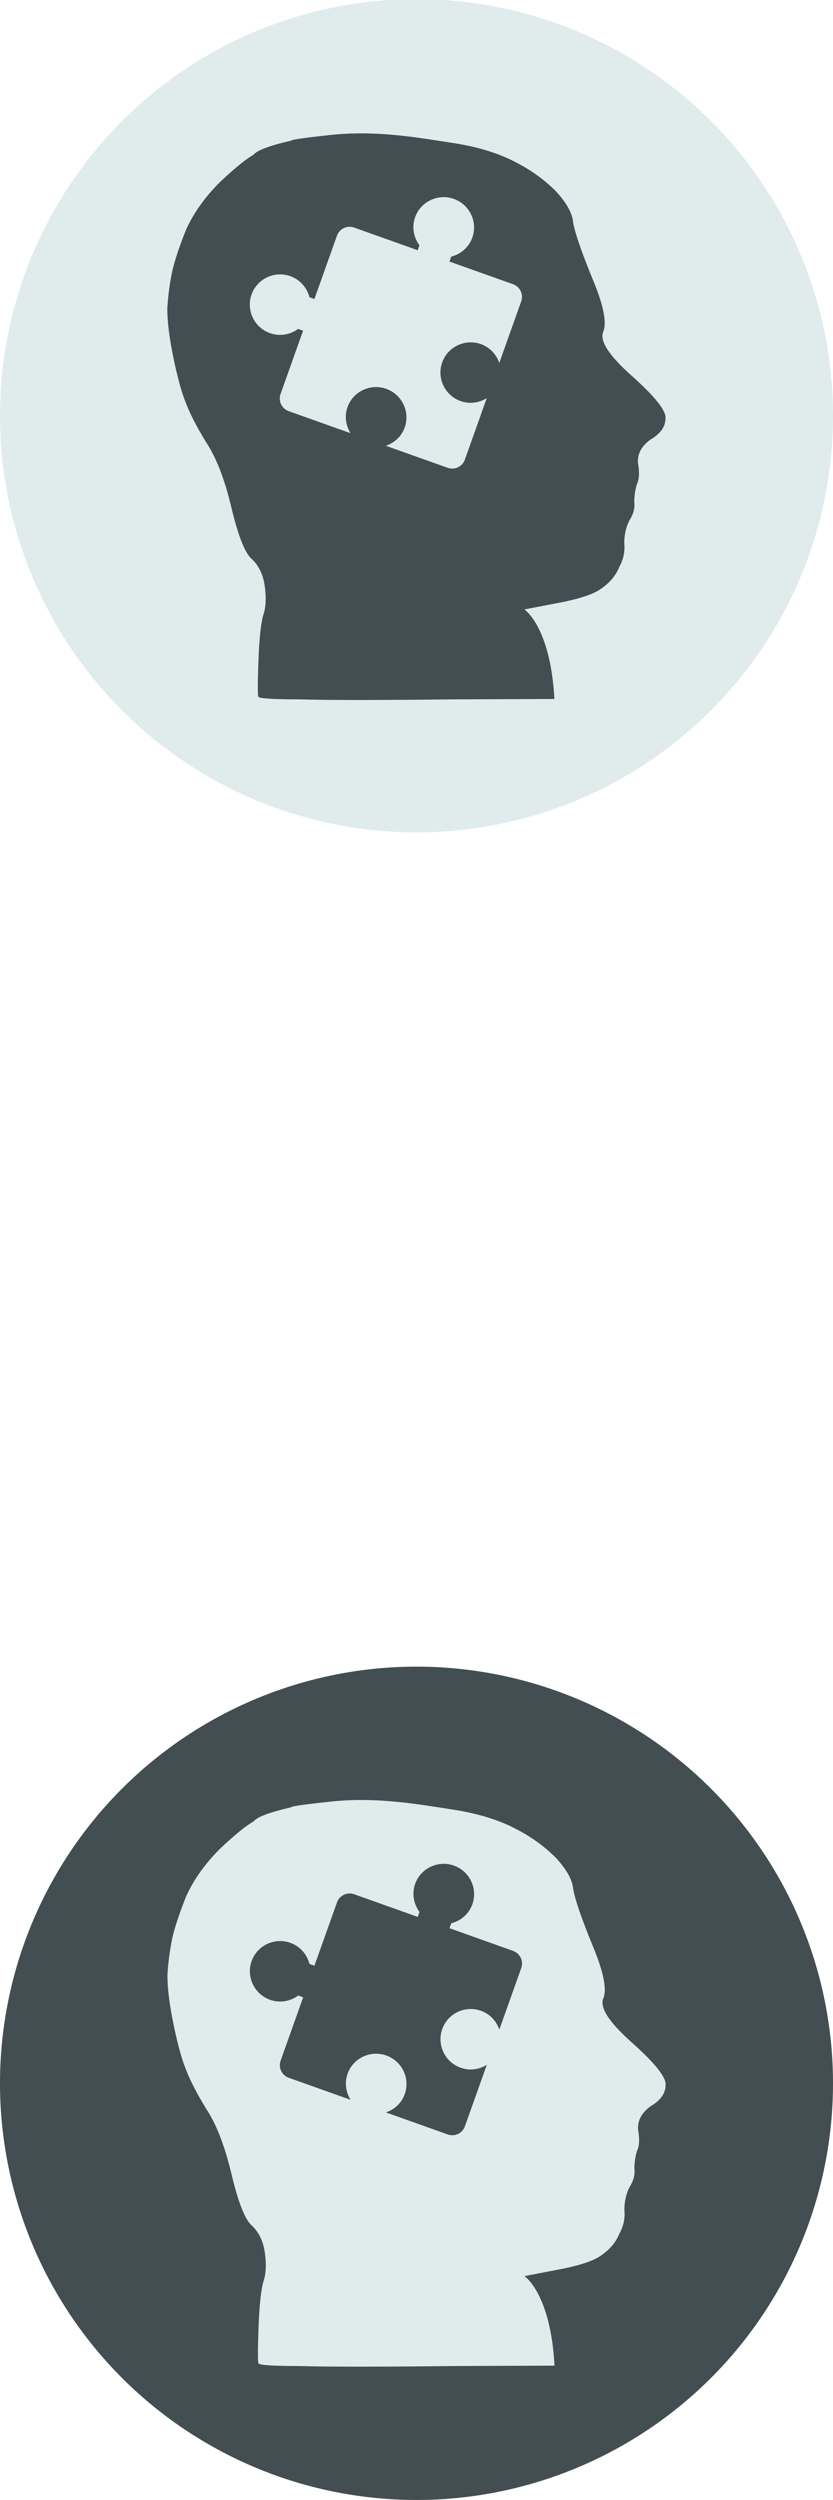 <?xml version="1.0" encoding="UTF-8" standalone="no"?>
<!-- Created with Inkscape (http://www.inkscape.org/) -->

<svg
   xmlns:dc="http://purl.org/dc/elements/1.1/"
   xmlns:cc="http://creativecommons.org/ns#"
   xmlns:rdf="http://www.w3.org/1999/02/22-rdf-syntax-ns#"
   xmlns:svg="http://www.w3.org/2000/svg"
   xmlns="http://www.w3.org/2000/svg"
   xmlns:sodipodi="http://sodipodi.sourceforge.net/DTD/sodipodi-0.dtd"
   xmlns:inkscape="http://www.inkscape.org/namespaces/inkscape"
   version="1.1"
   width="50"
   height="149.999"
   id="svg2"
   inkscape:version="0.92.4 (5da689c313, 2019-01-14)"
   sodipodi:docname="menu-dys.svg">
  <sodipodi:namedview
     pagecolor="#ffffff"
     bordercolor="#666666"
     borderopacity="1"
     objecttolerance="10"
     gridtolerance="10"
     guidetolerance="10"
     inkscape:pageopacity="0"
     inkscape:pageshadow="2"
     inkscape:window-width="1874"
     inkscape:window-height="1016"
     id="namedview41"
     showgrid="false"
     inkscape:object-nodes="true"
     fit-margin-top="0"
     fit-margin-left="0"
     fit-margin-right="0"
     fit-margin-bottom="0"
     inkscape:zoom="3.8486087"
     inkscape:cx="93.020564"
     inkscape:cy="75.910715"
     inkscape:window-x="46"
     inkscape:window-y="27"
     inkscape:window-maximized="1"
     inkscape:current-layer="svg2" />
  <defs
     id="defs4">
    <linearGradient
       id="linearGradient3962-2">
      <stop
         id="stop3964-5"
         offset="0"
         style="stop-color:#d3e9ff;stop-opacity:0.791;" />
      <stop
         id="stop3966-5"
         offset="1"
         style="stop-color:#4e689d;stop-opacity:0.739;" />
    </linearGradient>
    <linearGradient
       id="linearGradient4750">
      <stop
         id="stop4752"
         offset="0"
         style="stop-color:#ffffff;stop-opacity:1;" />
      <stop
         id="stop4758"
         offset="0.379"
         style="stop-color:#fefefe;stop-opacity:1;" />
      <stop
         id="stop4754"
         offset="1"
         style="stop-color:#1d1d1d;stop-opacity:1;" />
    </linearGradient>
    <clipPath
       clipPathUnits="userSpaceOnUse"
       id="clipPath11023">
      <path
         style="color:#000000;display:inline;overflow:visible;visibility:visible;fill:url(#radialGradient11027);fill-opacity:1;fill-rule:nonzero;stroke:none;stroke-width:1;marker:none;enable-background:accumulate"
         d="m 23.299,6.352 c -0.116,0.027 -0.246,0.057 -0.337,0.167 l -5.905,7.086 -0.843,1.012 -1.012,-0.844 -0.591,-0.506 -0.506,-0.422 V 12.087 C 14.188,11.183 13.924,10.34 13.177,9.725 11.971,8.732 10.195,8.87 9.212,10.062 c -0.983,1.193 -0.783,2.972 0.422,3.964 0.747,0.614 1.661,0.76 2.531,0.506 l 0.675,-0.254 0.59,0.506 0.59,0.422 1.012,0.843 -0.843,1.097 -5.821,7.001 c -0.184,0.224 -0.232,0.568 0,0.759 l 5.399,4.386 c 0.194,-0.682 -0.051,-1.442 0.422,-2.024 h 0.084 c 1.916,-2.325 5.349,-2.677 7.676,-0.759 2.327,1.919 2.675,5.436 0.759,7.761 -0.478,0.579 -1.227,0.522 -1.856,0.844 l 5.314,4.386 c 0.232,0.189 0.492,0.224 0.675,0 L 31.227,34.187 c -0.688,-0.197 -1.436,-0.027 -2.024,-0.506 -2.327,-1.918 -2.675,-5.436 -0.759,-7.761 1.916,-2.325 5.433,-2.677 7.761,-0.759 0.592,0.489 0.518,1.297 0.844,1.94 l 4.386,-5.314 c 0.184,-0.221 0.146,-0.483 -0.084,-0.675 l -7.086,-5.904 -1.012,-0.844 0.844,-1.012 0.422,-0.59 0.506,-0.59 0.675,0.084 c 0.905,0.089 1.837,-0.189 2.446,-0.928 0.983,-1.193 0.784,-2.971 -0.422,-3.964 -1.205,-0.993 -2.897,-0.771 -3.88,0.422 -0.609,0.738 -0.765,1.658 -0.506,2.53 l 0.167,0.675 -0.422,0.591 -0.422,0.506 -0.928,1.097 -1.012,-0.928 -7.086,-5.82 c -0.116,-0.094 -0.221,-0.1 -0.337,-0.084 z"
         id="path11025"
         inkscape:connector-curvature="0"
         sodipodi:nodetypes="cccccccccccccccccccccccccccccccccccccccccccccccccccc" />
    </clipPath>
  </defs>
  <path
     d="M 50,25 A 25,25 0 0 1 1.2175e-4,25 25,25 0 1 1 50,25 Z"
     id="path3010"
     style="color:#000000;display:inline;overflow:visible;visibility:visible;fill:#e0ecec;fill-opacity:1;fill-rule:nonzero;stroke:none;stroke-width:1;marker:none;enable-background:accumulate"
     inkscape:connector-curvature="0" />
  <g
     id="g1494"
     transform="matrix(0.935,0,0,0.935,-61.221,-4.709)">
    <path
       style="opacity:1;vector-effect:none;fill:#434e52;fill-opacity:1;stroke:none;stroke-width:1;stroke-linecap:butt;stroke-linejoin:miter;stroke-miterlimit:4;stroke-dasharray:none;stroke-dashoffset:0;stroke-opacity:1;marker:none"
       inkscape:connector-curvature="0"
       d="m 94.666,14.229 q 2.386,0.377 4.076,1.3 1.363,0.721 2.405,1.763 1.042,1.122 1.122,2.004 0.16,0.962 1.202,3.527 1.122,2.645 0.721,3.527 -0.321,0.882 1.843,2.805 2.244,2.004 2.164,2.725 0,0.802 -0.962,1.363 -0.882,0.641 -0.802,1.523 0.16,0.882 -0.08,1.363 -0.16,0.561 -0.16,1.122 0.08,0.561 -0.321,1.202 -0.321,0.641 -0.321,1.443 0.08,0.802 -0.321,1.523 -0.321,0.802 -1.122,1.363 -0.721,0.561 -2.885,0.962 l -2.084,0.401 c 0,0 1.676,1.1 1.927,5.746 v 0 l -6.416,0.025 q -7.374,0.08 -9.939,0 -2.485,0 -2.645,-0.16 -0.08,-0.08 0,-2.324 0.08,-2.164 0.321,-2.966 0.24,-0.721 0.08,-1.843 -0.16,-1.122 -0.882,-1.763 -0.641,-0.641 -1.282,-3.366 -0.641,-2.645 -1.603,-4.088 -0.882,-1.443 -1.282,-2.485 -0.401,-0.962 -0.802,-2.885 -0.401,-1.924 -0.401,-3.206 0.08,-1.282 0.321,-2.405 0.24,-1.042 0.882,-2.645 0.721,-1.603 2.164,-3.046 1.443,-1.363 2.164,-1.763 0.327,-0.426 2.411,-0.907 c 0,0 -0.205,-0.082 2.639,-0.376 2.844,-0.294 5.481,0.166 7.867,0.543 z"
       id="path865" />
    <path
       d="m 81.626,23.933 c -0.36,1.009 0.171,2.121 1.184,2.482 0.633,0.226 1.303,0.097 1.806,-0.272 l 0.319,0.114 -1.447,4.062 c -0.16,0.45 0.074,0.942 0.527,1.103 l 3.964,1.412 c -0.303,-0.485 -0.396,-1.094 -0.194,-1.671 0.359,-1.009 1.474,-1.535 2.487,-1.174 1.013,0.361 1.544,1.473 1.184,2.482 -0.206,0.579 -0.666,0.987 -1.207,1.172 l 3.964,1.412 c 0.452,0.161 0.945,-0.072 1.105,-0.522 l 1.407,-3.947 c -0.486,0.301 -1.095,0.396 -1.676,0.189 -1.013,-0.361 -1.544,-1.473 -1.185,-2.482 0.359,-1.009 1.474,-1.534 2.487,-1.174 0.581,0.207 0.992,0.667 1.179,1.207 L 98.936,24.377 c 0.16,-0.45 -0.074,-0.942 -0.526,-1.103 l -4.079,-1.453 0.113,-0.317 c 0.606,-0.154 1.129,-0.589 1.354,-1.22 0.359,-1.009 -0.171,-2.121 -1.184,-2.482 -1.013,-0.361 -2.127,0.165 -2.487,1.174 -0.225,0.631 -0.094,1.298 0.278,1.801 l -0.113,0.317 -4.079,-1.453 c -0.452,-0.161 -0.945,0.072 -1.105,0.522 l -1.447,4.062 -0.319,-0.114 c -0.157,-0.603 -0.594,-1.127 -1.228,-1.353 -1.013,-0.361 -2.127,0.165 -2.487,1.174 z"
       id="path13018-1"
       style="color:#000000;display:inline;overflow:visible;visibility:visible;opacity:1;vector-effect:none;fill:#e0ecec;fill-opacity:1;fill-rule:nonzero;stroke:none;stroke-width:1.261;stroke-linecap:butt;stroke-linejoin:miter;stroke-miterlimit:4;stroke-dasharray:none;stroke-dashoffset:0;stroke-opacity:1;marker:none;enable-background:accumulate"
       inkscape:connector-curvature="0" />
  </g>
  <g
     id="g1558">
    <path
       inkscape:connector-curvature="0"
       style="color:#000000;display:inline;overflow:visible;visibility:visible;opacity:1;vector-effect:none;fill:#434e52;fill-opacity:1;fill-rule:nonzero;stroke:none;stroke-width:0.935;stroke-linecap:butt;stroke-linejoin:miter;stroke-miterlimit:4;stroke-dasharray:none;stroke-dashoffset:0;stroke-opacity:1;marker:none;enable-background:accumulate"
       id="path3789"
       d="M 1e-7,125 A 25,25 0 0 0 50,125 25,25 0 1 0 1e-7,125 Z" />
    <path
       id="path1496"
       d="m 27.296,108.594 q 2.231,0.352 3.811,1.216 1.274,0.675 2.248,1.649 0.974,1.049 1.049,1.874 0.15,0.899 1.124,3.298 1.049,2.473 0.675,3.298 -0.3,0.824 1.724,2.623 2.098,1.874 2.024,2.548 0,0.749 -0.899,1.274 -0.824,0.6 -0.749,1.424 0.15,0.824 -0.075,1.274 -0.15,0.525 -0.15,1.049 0.075,0.525 -0.3,1.124 -0.3,0.6 -0.3,1.349 0.075,0.749 -0.3,1.424 -0.3,0.749 -1.049,1.274 -0.675,0.525 -2.698,0.899 l -1.949,0.375 c 0,0 1.567,1.029 1.802,5.373 v 0 l -5.999,0.023 q -6.895,0.075 -9.293,0 -2.323,0 -2.473,-0.15 -0.075,-0.075 0,-2.173 0.075,-2.024 0.3,-2.773 0.225,-0.675 0.075,-1.724 -0.15,-1.049 -0.824,-1.649 -0.6,-0.6 -1.199,-3.148 -0.6,-2.473 -1.499,-3.822 -0.824,-1.349 -1.199,-2.323 -0.375,-0.899 -0.749,-2.698 -0.375,-1.799 -0.375,-2.998 0.075,-1.199 0.3,-2.248 0.225,-0.974 0.824,-2.473 0.675,-1.499 2.024,-2.848 1.349,-1.274 2.024,-1.649 0.305,-0.398 2.254,-0.848 c 0,0 -0.192,-0.076 2.468,-0.351 2.659,-0.275 5.125,0.156 7.356,0.508 z"
       inkscape:connector-curvature="0"
       style="opacity:1;vector-effect:none;fill:#e0ecec;fill-opacity:1;stroke:none;stroke-width:1.179;stroke-linecap:butt;stroke-linejoin:miter;stroke-miterlimit:4;stroke-dasharray:none;stroke-dashoffset:0;stroke-opacity:1;marker:none" />
    <path
       inkscape:connector-curvature="0"
       style="color:#000000;display:inline;overflow:visible;visibility:visible;opacity:1;vector-effect:none;fill:#434e52;fill-opacity:1;fill-rule:nonzero;stroke:none;stroke-width:0.935;stroke-linecap:butt;stroke-linejoin:miter;stroke-miterlimit:4;stroke-dasharray:none;stroke-dashoffset:0;stroke-opacity:1;marker:none;enable-background:accumulate"
       id="path1498"
       d="m 15.103,117.667 c -0.336,0.943 0.16,1.983 1.107,2.321 0.592,0.211 1.219,0.09 1.689,-0.254 l 0.298,0.106 -1.353,3.798 c -0.15,0.421 0.069,0.881 0.493,1.031 l 3.707,1.321 c -0.284,-0.453 -0.37,-1.023 -0.182,-1.563 0.336,-0.943 1.378,-1.435 2.325,-1.098 0.948,0.338 1.444,1.377 1.107,2.321 -0.193,0.541 -0.623,0.923 -1.129,1.096 l 3.707,1.321 c 0.423,0.151 0.884,-0.067 1.033,-0.488 l 1.315,-3.691 c -0.454,0.282 -1.024,0.371 -1.567,0.177 -0.948,-0.338 -1.444,-1.377 -1.108,-2.321 0.336,-0.943 1.378,-1.435 2.325,-1.097 0.544,0.194 0.928,0.623 1.102,1.128 l 1.315,-3.691 c 0.15,-0.421 -0.07,-0.881 -0.492,-1.032 l -3.814,-1.359 0.106,-0.297 c 0.566,-0.144 1.056,-0.551 1.266,-1.14 0.336,-0.943 -0.16,-1.983 -1.108,-2.321 -0.947,-0.337 -1.989,0.154 -2.325,1.098 -0.21,0.59 -0.087,1.214 0.26,1.684 l -0.106,0.297 -3.814,-1.359 c -0.422,-0.151 -0.883,0.067 -1.033,0.488 l -1.353,3.798 -0.298,-0.106 c -0.147,-0.564 -0.556,-1.054 -1.148,-1.265 -0.947,-0.337 -1.989,0.154 -2.325,1.097 z" />
  </g>
</svg>

